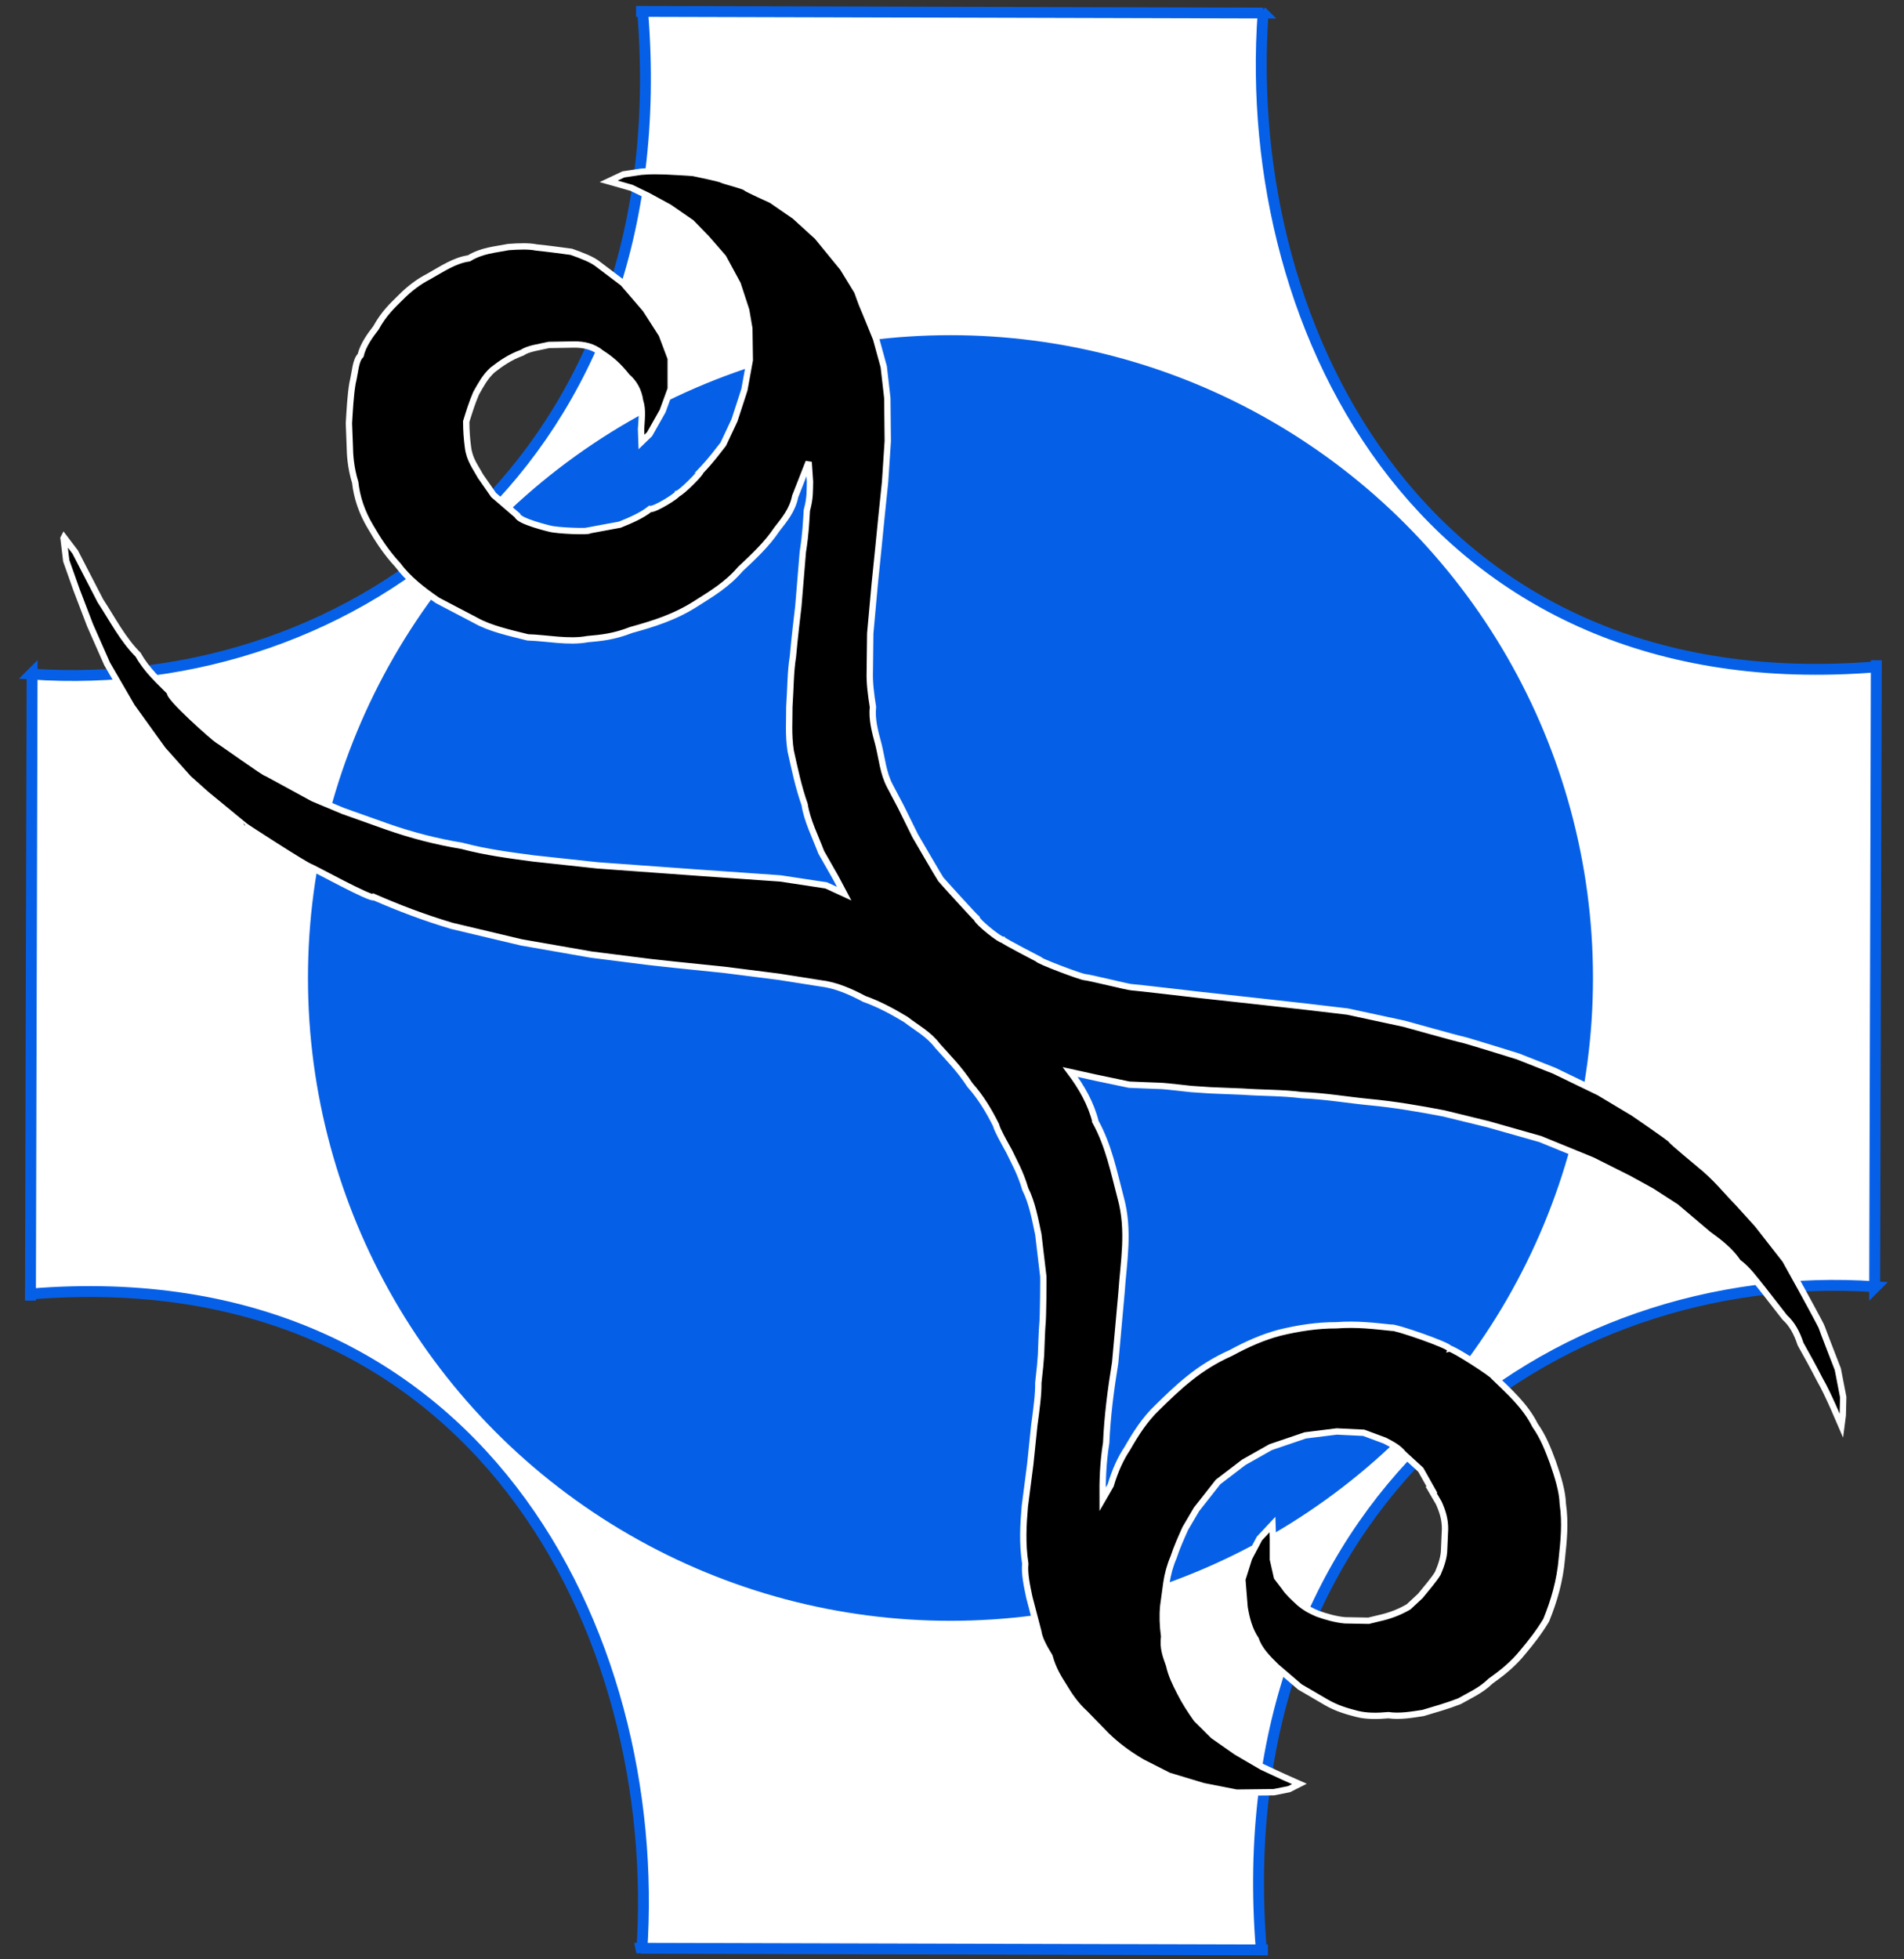 <svg width="350" height="360" xmlns="http://www.w3.org/2000/svg">
 <rect width="100%" height="100%" fill="#333333" stroke="none"/>

 <g>
  <title>background</title>
  <rect fill="none" id="canvas_background" height="362" width="352" y="-1" x="-1"/>
 </g>
 <g>
  <title>Layer 1</title>
  <g id="layer7">
   <path fill="#ffffff" stroke="#0660e7" stroke-width="2" stroke-miterlimit="4" d="m232.185,2.395c-4.221,59.115 30.626,126.817 112.725,120.127l0,-1.21l-0.303,115.261l0,0l0.151,-0.151c-59.266,-4.069 -119.589,39.752 -112.899,121.851l1.21,0l-115.26,-0.303l0,0l0.151,0.756c4.069,-58.661 -30.265,-127.659 -112.364,-120.969l0,1.21l0.303,-115.261l0,0l-0.151,0.151c59.266,4.069 119.077,-39.666 112.387,-121.765l-1.21,0l115.261,0.303l0,0l-0.303,-0.303" id="path6780"/>
  </g>
  <g display="inline" id="layer1">
   <circle fill="#0660e7" stroke-width="0.997" r="118.108" cy="179.693" cx="174.719" id="path344"/>
  </g>
  <g id="layer31">
   <path fill="#000000" stroke="#ffffff" stroke-width="1.165" stroke-miterlimit="4" id="path10963" d="m201.387,206.137c2.419,4.407 3.36,9.172 4.598,13.864c1.707,6.13 0.529,11.947 0.174,17.476l-1.165,12.905c-0.829,5.038 -1.445,9.973 -1.652,14.711c-0.59,3.643 -0.689,7.049 -0.661,10.393l0,0l1.492,-2.584c0.8,-2.692 1.826,-4.945 3.066,-6.784c1.564,-2.736 3.245,-5.359 5.463,-7.462c1.86,-1.809 3.673,-3.618 5.958,-5.427c2.312,-1.863 4.841,-3.412 7.594,-4.636c2.999,-1.631 5.997,-2.952 8.996,-3.731c3.466,-0.842 6.932,-1.366 10.398,-1.357c3.843,-0.289 6.956,0.128 10.164,0.452c0.381,-0.276 10.662,3.257 10.632,3.844c0.588,-0.124 8.263,4.86 8.164,5.148c2.821,2.739 5.797,5.36 7.56,8.918c1.519,2.138 2.419,4.475 3.29,6.822c0.941,2.694 1.747,5.323 1.818,7.595c0.523,3.611 0.17,6.798 -0.165,9.994c-0.34,4.142 -1.441,7.88 -2.891,11.433c-1.404,2.318 -2.809,4.068 -4.213,5.756c-1.876,2.333 -3.937,3.946 -6.031,5.437c-1.737,1.698 -3.758,2.575 -5.7,3.678c-2.231,0.872 -4.461,1.488 -6.692,2.159c-2.12,0.316 -4.241,0.7 -6.361,0.4c-2.017,0.18 -3.985,0.216 -5.783,-0.24c-1.9,-0.488 -3.8,-1.041 -5.7,-2.159l-4.792,-2.798l-4.296,-3.678c-1.624,-1.569 -3.183,-3.159 -3.8,-5.037c-1.161,-1.737 -1.714,-3.777 -2.065,-5.916l-0.413,-5.117l1.239,-3.917l1.9,-3.598l2.396,-2.558l0.083,2.478l0,3.917l0.744,3.278l1.404,1.839c0.615,0.959 1.684,1.919 2.726,2.878c1.268,1.069 2.336,1.558 3.387,1.999c1.652,0.582 3.304,1.041 4.957,1.199l4.378,0.08l2.644,-0.64c1.679,-0.428 3.25,-1.064 4.709,-1.919l2.148,-1.999c1.161,-1.428 2.472,-2.928 3.222,-4.157c0.678,-1.56 1.138,-3.05 1.157,-4.397l0.165,-3.758c0.014,-1.824 -0.504,-3.349 -1.157,-4.797l-1.404,-2.398l0,0l0.165,0l-2.065,-3.678c-1.174,-1.083 -2.268,-2.088 -3.222,-2.958c-0.841,-1.078 -2.117,-1.736 -3.387,-2.398l-3.883,-1.439l-4.957,-0.24l-5.783,0.72l-6.361,2.159l-4.957,2.798l-4.709,3.598l-3.965,5.037l-2.065,3.518c-0.783,1.759 -1.579,3.518 -2.148,5.277c-0.673,1.572 -1.09,3.145 -1.322,4.717l-0.578,4.237c-0.166,1.759 -0.11,3.625 0.165,5.596c-0.298,2.195 0.359,3.697 0.909,5.277c0.38,1.788 1.171,3.378 1.983,4.957c0.886,1.78 1.952,3.388 3.057,4.957l3.057,3.038l4.213,2.958l4.792,2.798l3.965,1.839l2.891,1.279l-1.9,0.959l-2.809,0.56l-6.857,0.08l-6.113,-1.199l-6.361,-1.919l-4.874,-2.478c-2.805,-1.626 -4.818,-3.251 -6.526,-4.877l-3.965,-4.077c-1.684,-1.527 -2.855,-3.219 -3.883,-4.957c-1.037,-1.612 -2.039,-3.276 -2.644,-5.516c-1.043,-1.691 -1.897,-3.29 -2.065,-4.557l-1.652,-6.316c-0.466,-2.193 -0.923,-4.38 -0.744,-6.156c-0.58,-3.785 -0.37,-7.188 -0.083,-10.553l0.991,-7.675l0.744,-7.195c0.405,-2.942 0.779,-5.746 0.744,-7.835c0.284,-2.398 0.431,-3.996 0.496,-5.117c0,0 0.179,-5.041 0.248,-5.516c0.157,-1.086 0.217,-9.156 0.165,-8.954l-0.909,-7.675c-0.616,-2.908 -1.158,-5.871 -2.396,-8.315c-0.923,-3.144 -2.075,-5.042 -2.974,-6.956c-1.054,-1.908 -2.192,-3.918 -2.396,-4.797c-1.312,-2.636 -2.821,-5.144 -4.792,-7.355c-1.983,-3.021 -3.965,-4.972 -5.948,-7.195c-1.68,-2.218 -3.875,-3.328 -5.866,-4.877c-2.533,-1.53 -5.067,-2.865 -7.6,-3.758c-2.611,-1.384 -5.267,-2.551 -8.096,-2.878l-7.6,-1.199l-10.079,-1.279l-9.335,-0.959l-4.378,-0.48l-10.74,-1.359l-12.805,-2.239l-12.805,-3.038c-5.126,-1.526 -9.826,-3.326 -14.292,-5.277c-0.393,0.57 -11.266,-5.438 -11.814,-5.596c-0.803,-0.233 -12.058,-7.477 -11.979,-7.515l-7.105,-5.836l-3.222,-2.878l-4.709,-5.277l-5.7,-7.915l-4.544,-7.835l-3.139,-7.115l-2.478,-6.476l-1.9,-5.357l-0.496,-4.157l0.083,-0.16l2.065,2.718l4.626,8.954c2.221,3.394 4.118,7.101 6.939,9.914c1.639,2.903 3.81,4.778 5.866,6.876c-0.551,0.779 8.209,8.489 8.757,8.794c0.761,0.424 8.972,6.35 9.005,6.076l8.509,4.637l5.535,2.319l8.096,2.878c4.571,1.603 9.143,2.767 13.714,3.518c4.526,1.202 8.823,1.736 13.135,2.319l11.814,1.279l18.753,1.359l14.87,1.039l8.427,1.279l3.305,1.519l-1.57,-2.958l-2.644,-4.637c-1.106,-2.929 -2.606,-5.846 -3.057,-8.794c-1.157,-3.278 -1.826,-6.556 -2.561,-9.834c-0.463,-3.003 -0.226,-5.711 -0.248,-8.075c0.243,-3.645 0.203,-6.463 0.661,-9.274c0.33,-3.669 0.661,-6.334 0.991,-9.194l0.826,-9.994c0.566,-3.637 0.591,-5.441 0.744,-7.675c0.65,-2.34 0.526,-3.708 0.578,-5.277l-0.248,-3.598l-2.478,6.316c-0.528,2.607 -2.011,4.29 -3.387,6.076c-1.8,2.703 -4.247,4.988 -6.692,7.275c-2.403,2.821 -5.267,4.527 -8.096,6.316c-3.993,2.573 -7.986,3.769 -11.979,4.877c-3.167,1.235 -5.473,1.455 -8.013,1.679c-3.494,0.66 -7.5,-0.221 -10.988,-0.32c-3.45,-0.854 -6.984,-1.646 -9.583,-3.118l-7.022,-3.678c-2.813,-1.956 -5.336,-3.882 -7.27,-6.476c-2.359,-2.551 -3.814,-4.952 -5.039,-7.036c-1.624,-2.718 -2.507,-5.437 -2.809,-8.155c-0.869,-2.827 -0.974,-5.294 -0.991,-6.556l-0.165,-4.317c0.157,-2.574 0.291,-5.193 0.661,-7.355c0.534,-2.208 0.528,-4.144 1.487,-5.117c0.453,-1.93 1.833,-3.781 2.809,-5.037c1.515,-2.731 3.029,-4.1 4.544,-5.596c1.707,-1.728 3.415,-2.962 5.122,-3.838c2.429,-1.361 4.799,-3.003 7.435,-3.358c2.423,-1.478 4.847,-1.594 7.27,-2.079c1.97,-0.143 3.807,-0.2 5.122,0.08c2.648,0.267 4.402,0.533 6.444,0.799c1.954,0.7 3.867,1.41 4.957,2.319l4.544,3.438l4.131,4.797l2.974,4.637l1.652,4.397l0,5.596l-1.487,4.077l-2.396,4.237l-1.487,1.439l-0.083,-2.319c0.093,-1.78 0.365,-3.618 -0.165,-5.197c-0.29,-2.054 -1.229,-3.484 -2.396,-4.477c-1.628,-2.067 -3.003,-3.234 -4.709,-4.317c-1.521,-1.271 -3.299,-1.607 -5.039,-1.599l-4.626,0.08c-1.765,0.407 -3.801,0.639 -4.957,1.439c-2.224,0.804 -3.881,1.973 -5.452,3.198c-1.357,1.281 -2.053,2.611 -2.974,4.237c-0.749,1.732 -1.283,3.464 -1.817,5.197c-0.002,1.599 0.112,3.198 0.33,4.797c0.282,2.232 1.417,3.638 2.313,5.277l2.396,3.438l4.378,3.758c0.276,1.067 5.866,2.398 5.866,2.398c1.469,0.42 7.516,0.624 7.353,0.32l5.618,-1.039c1.995,-0.814 3.972,-1.646 5.535,-2.878c0.859,0.166 5.01,-2.452 5.039,-2.798c0.736,-0.182 4.504,-4.007 4.213,-4.077c2.227,-2.346 2.968,-3.487 4.213,-5.037l2.065,-4.397l1.817,-5.596l0.991,-5.437l-0.083,-5.836l-0.578,-3.358l-1.57,-4.797l-2.644,-4.877l-3.139,-3.598l-2.726,-2.798l-4.048,-2.798l-3.965,-2.159l-2.974,-1.439l-2.231,-0.64l-1.983,-0.56l2.726,-1.279l3.222,-0.48c1.97,-0.183 3.109,-0.097 4.461,-0.08c0,0 4.874,0.24 5.205,0.32c0.33,0.08 4.709,0.959 5.122,1.199c0.413,0.24 4.048,1.119 4.378,1.439c0.33,0.32 4.792,2.319 4.792,2.319l4.296,2.958l4.131,3.758l4.709,5.756l2.644,4.317c0,0 0.909,2.558 1.074,2.878c0.165,0.32 2.396,5.836 2.396,5.836l1.404,5.117l0.661,5.756l0.083,7.915l-0.496,7.515l-0.661,6.396l-0.578,5.836l-0.661,6.476l-0.826,9.114l-0.083,6.956c-0.073,2.056 0.216,4.288 0.578,6.556c-0.24,2.265 0.37,4.53 0.991,6.796c0.664,2.602 0.861,5.354 2.148,7.755l1.983,3.758l2.644,5.357c0,0 4.461,7.675 4.709,7.995c0.248,0.32 6.279,6.956 6.609,7.195c0.112,0.662 4.321,4.028 4.792,3.917c0.248,0.32 6.444,3.518 6.444,3.518c-0.144,0.279 7.943,3.334 8.674,3.358c0.681,0.022 8.013,1.839 8.509,1.839c0.496,0 12.061,1.359 12.061,1.359l11.648,1.279l8.592,0.959l7.435,0.879c0,0 10.079,2.159 10.409,2.239c0.33,0.08 9.996,2.798 10.574,2.878c0.578,0.08 10.327,3.118 10.327,3.118l6.692,2.638l8.261,3.997l6.279,3.758c0,0 6.692,4.557 6.857,4.877c0.165,0.32 5.37,4.637 5.37,4.637c2.86,2.27 4.803,4.769 7.022,7.036l3.552,3.917l5.122,6.556l3.057,5.516c0,0 3.552,6.476 3.635,6.796c0.083,0.32 2.974,7.755 2.974,7.755l0.991,5.117l-0.083,3.358l-0.248,1.919l-1.487,-3.438c-0.826,-1.817 -1.652,-3.636 -2.478,-5.037c-1.184,-2.321 -2.368,-4.444 -3.552,-6.556c-0.655,-2.024 -1.576,-3.705 -2.891,-4.877l-4.048,-5.197c-1.423,-1.741 -2.708,-3.615 -4.544,-4.957c-1.401,-2.108 -3.401,-3.637 -5.452,-5.117l-5.948,-5.037l-4.461,-2.878l-4.213,-2.319l-6.692,-3.358l-9.583,-3.917l-9.583,-2.718l-8.179,-1.999c-4.487,-0.855 -9.009,-1.645 -13.714,-2.079c-4.065,-0.398 -7.904,-1.084 -12.392,-1.279c-3.549,-0.456 -7.275,-0.381 -10.822,-0.64l-5.948,-0.24l-3.552,-0.24c0,0 -4.957,-0.56 -5.37,-0.56c-0.413,0 -6.031,-0.24 -6.031,-0.24l-6.113,-1.279l-4.709,-1.039c2.097,2.79 3.8,5.77 4.655,9.161l0,-0z"/>
  </g>
 </g>
</svg>